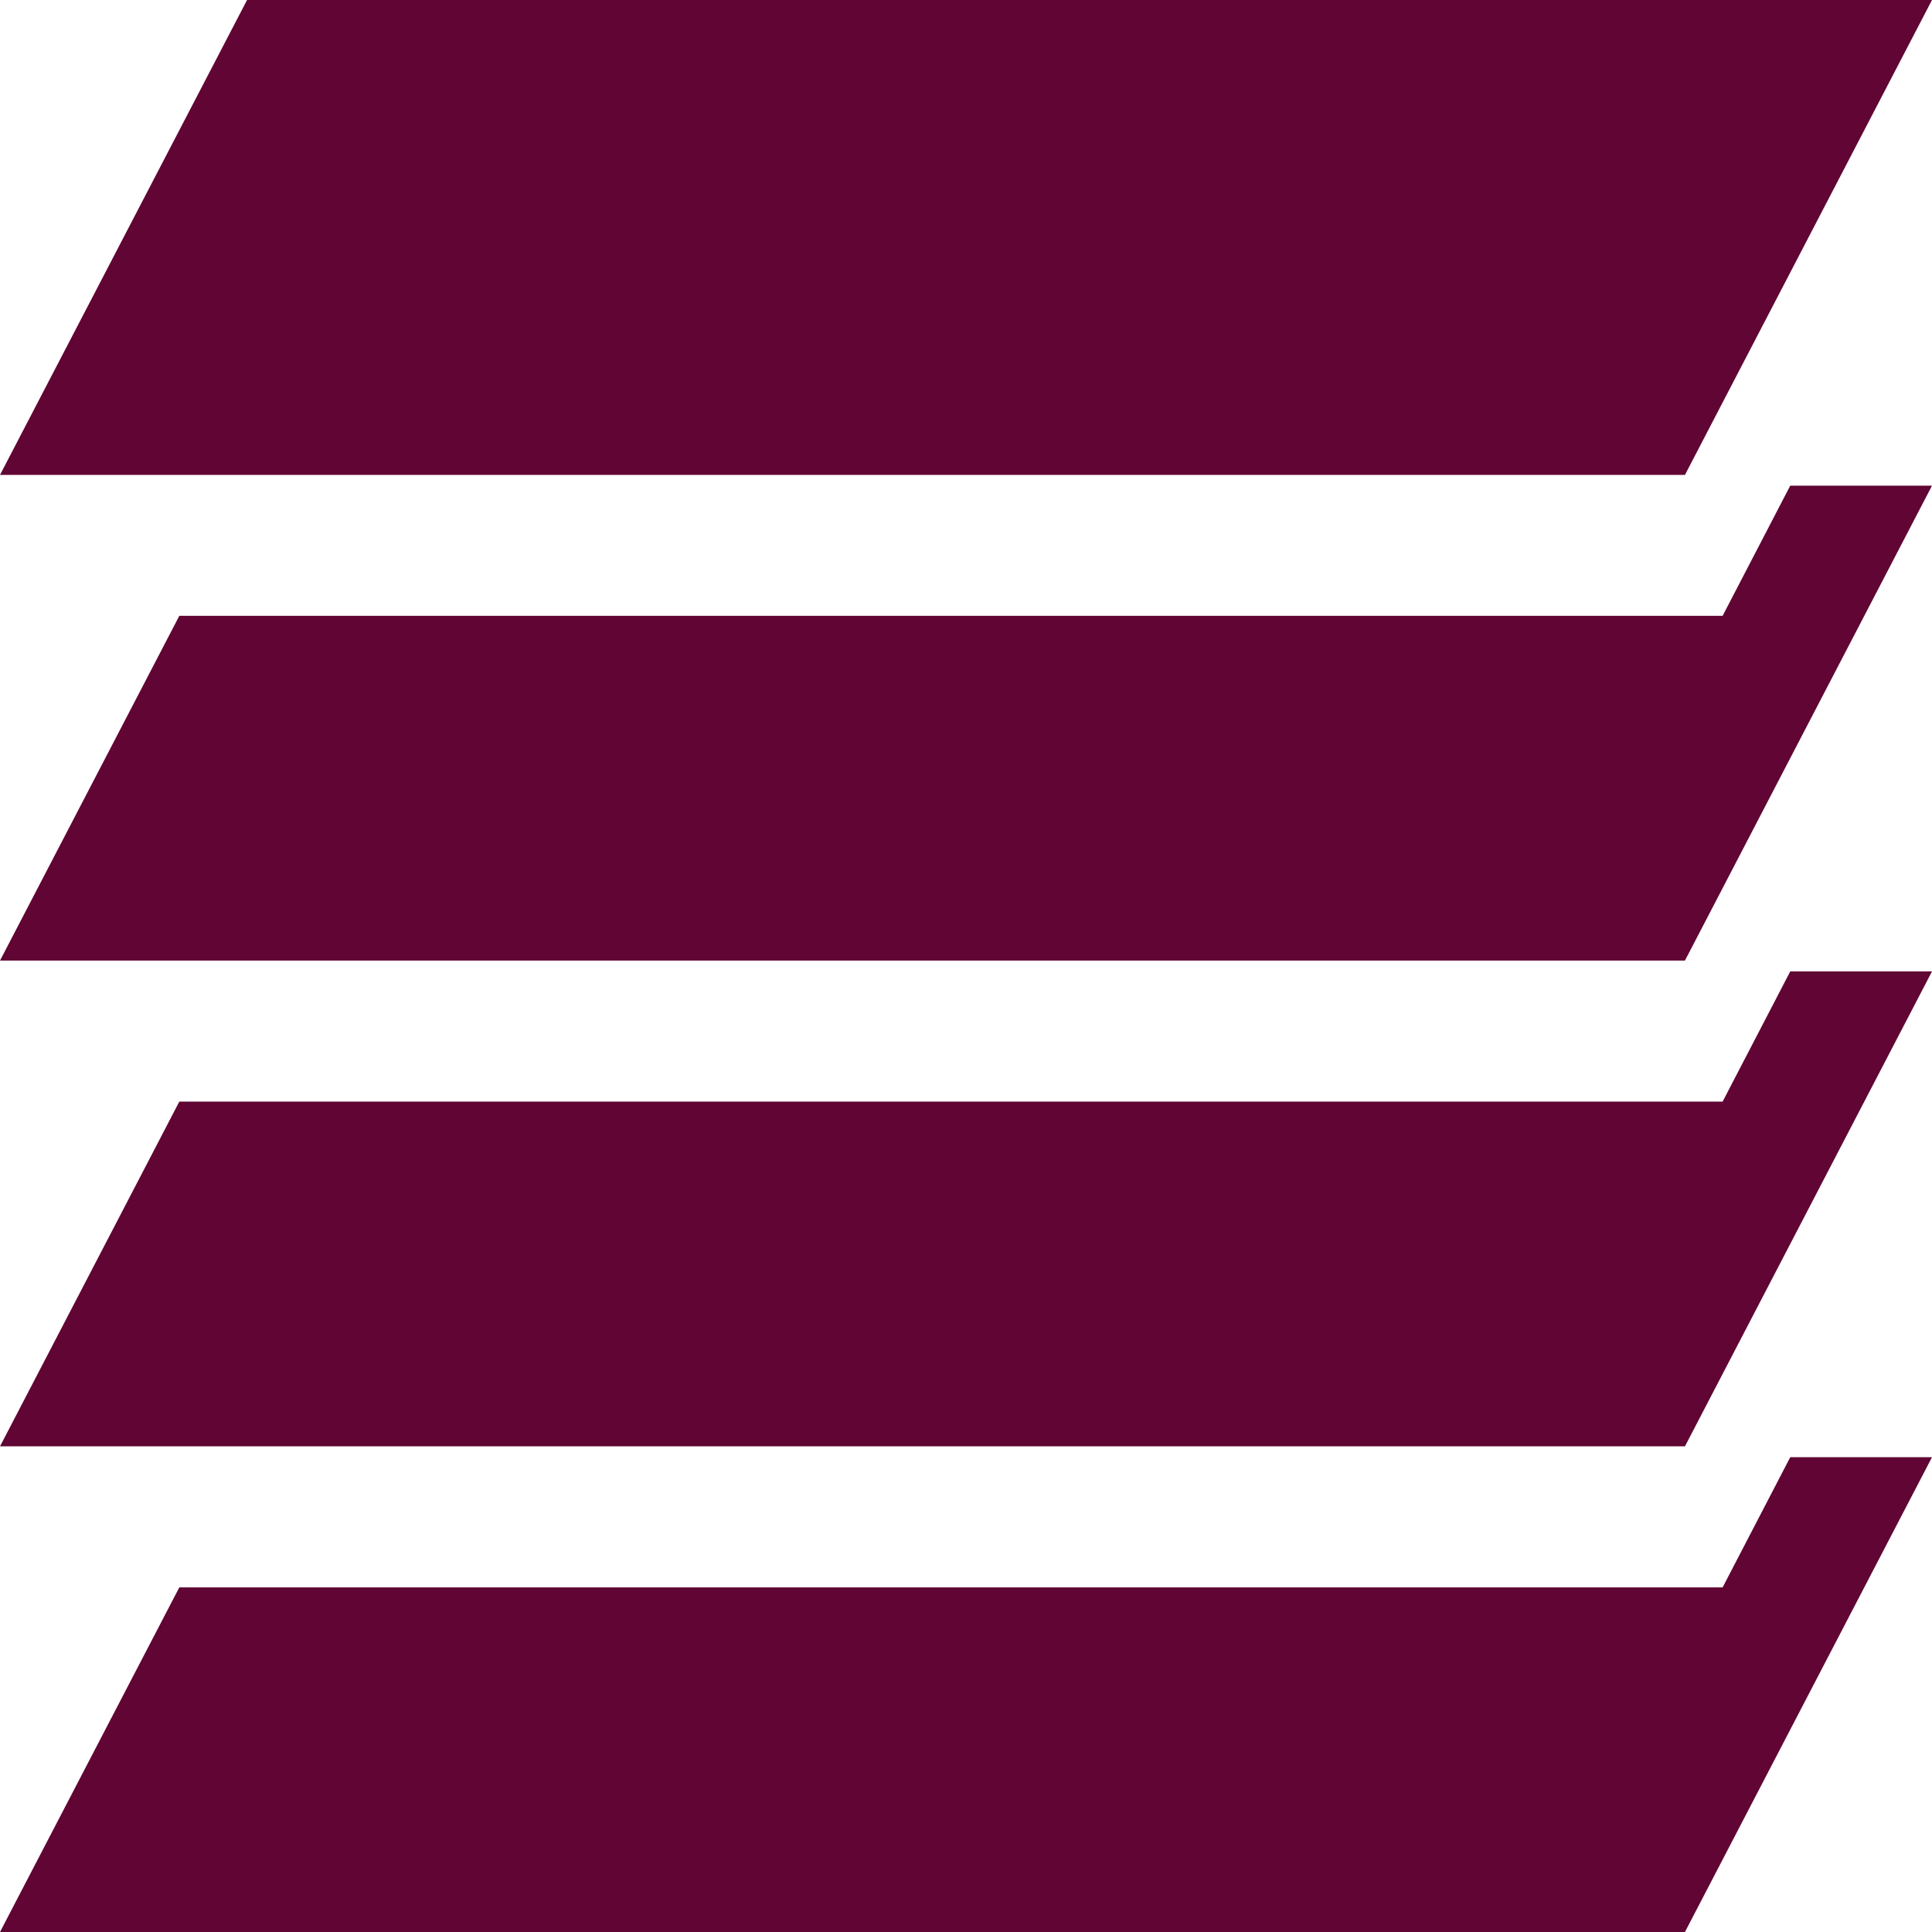 <?xml version="1.0" encoding="utf-8"?>
<!-- Generator: Adobe Illustrator 16.2.0, SVG Export Plug-In . SVG Version: 6.00 Build 0)  -->
<!DOCTYPE svg PUBLIC "-//W3C//DTD SVG 1.1//EN" "http://www.w3.org/Graphics/SVG/1.1/DTD/svg11.dtd">
<svg version="1.1" id="Layer_1" xmlns="http://www.w3.org/2000/svg" xmlns:xlink="http://www.w3.org/1999/xlink" x="0px" y="0px"
	 width="16px" height="16px" viewBox="0 0 16 16" enable-background="new 0 0 16 16" xml:space="preserve">
<g>
	<polygon fill="#610534" points="14.266,13.146 1.485,13.146 0,16 13.954,16 16,12.068 14.826,12.068 	"/>
	<polygon fill="#610534" points="14.266,9.123 1.485,9.123 0,11.978 13.954,11.978 16,8.045 14.826,8.045 	"/>
	<polygon fill="#610534" points="14.266,5.1 1.485,5.1 0,7.955 13.954,7.955 16,4.022 14.826,4.022 	"/>
	<polygon fill="#610534" points="2.046,0 0,3.933 13.954,3.933 16,0 	"/>
</g>
</svg>
